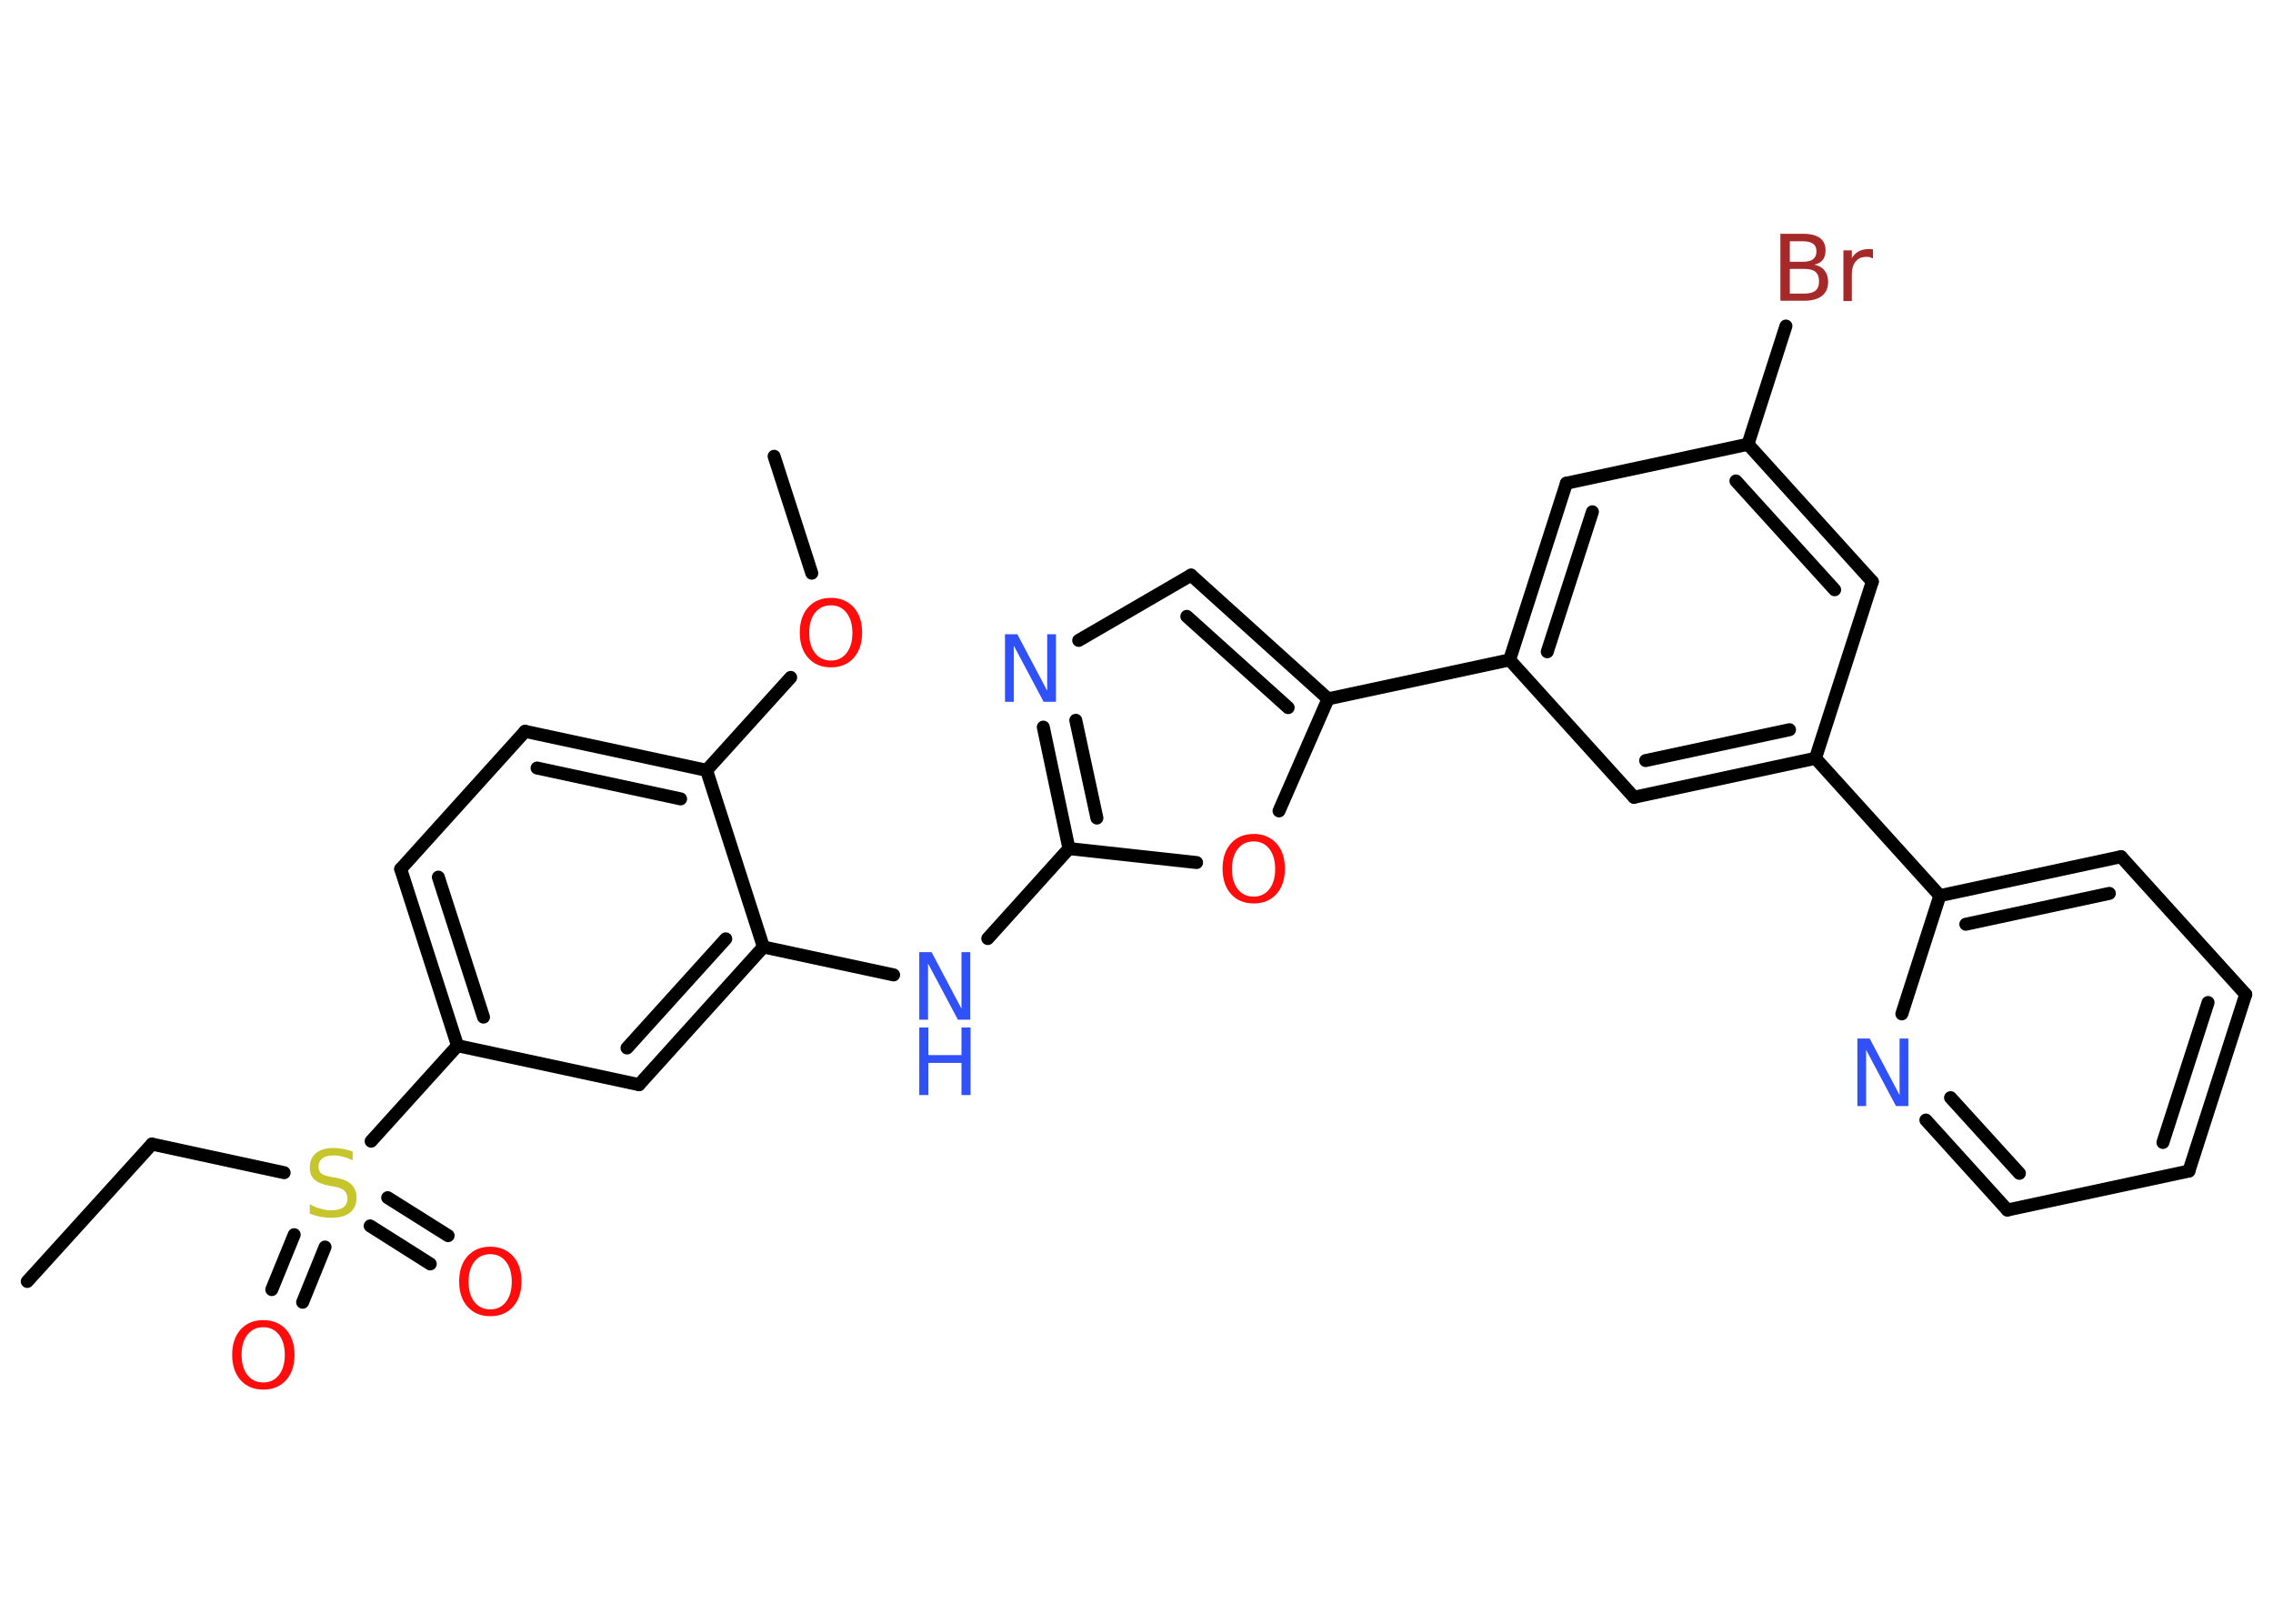<?xml version='1.0' encoding='UTF-8'?>
<!DOCTYPE svg PUBLIC "-//W3C//DTD SVG 1.1//EN" "http://www.w3.org/Graphics/SVG/1.1/DTD/svg11.dtd">
<svg version='1.2' xmlns='http://www.w3.org/2000/svg' xmlns:xlink='http://www.w3.org/1999/xlink' width='70.0mm' height='50.0mm' viewBox='0 0 70.0 50.0'>
  <desc>Generated by the Chemistry Development Kit (http://github.com/cdk)</desc>
  <g stroke-linecap='round' stroke-linejoin='round' stroke='#000000' stroke-width='.4' fill='#FF0D0D'>
    <rect x='.0' y='.0' width='70.0' height='50.0' fill='#FFFFFF' stroke='none'/>
    <g id='mol1' class='mol'>
      <line id='mol1bnd1' class='bond' x1='.84' y1='39.46' x2='4.68' y2='35.23'/>
      <line id='mol1bnd2' class='bond' x1='4.68' y1='35.23' x2='8.75' y2='36.11'/>
      <g id='mol1bnd3' class='bond'>
        <line x1='10.01' y1='38.4' x2='9.32' y2='40.1'/>
        <line x1='9.06' y1='38.02' x2='8.37' y2='39.71'/>
      </g>
      <g id='mol1bnd4' class='bond'>
        <line x1='11.94' y1='36.88' x2='13.8' y2='38.05'/>
        <line x1='11.4' y1='37.75' x2='13.25' y2='38.92'/>
      </g>
      <line id='mol1bnd5' class='bond' x1='11.43' y1='35.14' x2='14.09' y2='32.2'/>
      <g id='mol1bnd6' class='bond'>
        <line x1='12.34' y1='26.76' x2='14.09' y2='32.2'/>
        <line x1='13.5' y1='27.01' x2='14.89' y2='31.32'/>
      </g>
      <line id='mol1bnd7' class='bond' x1='12.34' y1='26.76' x2='16.17' y2='22.52'/>
      <g id='mol1bnd8' class='bond'>
        <line x1='21.76' y1='23.72' x2='16.17' y2='22.52'/>
        <line x1='20.96' y1='24.6' x2='16.54' y2='23.65'/>
      </g>
      <line id='mol1bnd9' class='bond' x1='21.76' y1='23.72' x2='24.35' y2='20.86'/>
      <line id='mol1bnd10' class='bond' x1='25.0' y1='17.65' x2='23.84' y2='14.05'/>
      <line id='mol1bnd11' class='bond' x1='21.76' y1='23.72' x2='23.51' y2='29.16'/>
      <line id='mol1bnd12' class='bond' x1='23.51' y1='29.16' x2='27.52' y2='30.02'/>
      <line id='mol1bnd13' class='bond' x1='30.42' y1='28.9' x2='32.92' y2='26.13'/>
      <g id='mol1bnd14' class='bond'>
        <line x1='32.13' y1='22.39' x2='32.92' y2='26.13'/>
        <line x1='33.13' y1='22.18' x2='33.78' y2='25.19'/>
      </g>
      <line id='mol1bnd15' class='bond' x1='33.22' y1='19.72' x2='36.68' y2='17.71'/>
      <g id='mol1bnd16' class='bond'>
        <line x1='40.9' y1='21.52' x2='36.68' y2='17.71'/>
        <line x1='39.67' y1='21.79' x2='36.55' y2='18.98'/>
      </g>
      <line id='mol1bnd17' class='bond' x1='40.9' y1='21.52' x2='46.49' y2='20.32'/>
      <g id='mol1bnd18' class='bond'>
        <line x1='48.24' y1='14.88' x2='46.49' y2='20.32'/>
        <line x1='49.04' y1='15.76' x2='47.65' y2='20.07'/>
      </g>
      <line id='mol1bnd19' class='bond' x1='48.24' y1='14.88' x2='53.83' y2='13.68'/>
      <line id='mol1bnd20' class='bond' x1='53.83' y1='13.68' x2='55.0' y2='10.04'/>
      <g id='mol1bnd21' class='bond'>
        <line x1='57.66' y1='17.91' x2='53.83' y2='13.68'/>
        <line x1='56.5' y1='18.16' x2='53.46' y2='14.81'/>
      </g>
      <line id='mol1bnd22' class='bond' x1='57.66' y1='17.91' x2='55.91' y2='23.35'/>
      <line id='mol1bnd23' class='bond' x1='55.91' y1='23.35' x2='59.74' y2='27.58'/>
      <g id='mol1bnd24' class='bond'>
        <line x1='65.32' y1='26.38' x2='59.74' y2='27.58'/>
        <line x1='64.96' y1='27.51' x2='60.54' y2='28.46'/>
      </g>
      <line id='mol1bnd25' class='bond' x1='65.32' y1='26.38' x2='69.16' y2='30.62'/>
      <g id='mol1bnd26' class='bond'>
        <line x1='67.41' y1='36.06' x2='69.16' y2='30.62'/>
        <line x1='66.61' y1='35.18' x2='68.0' y2='30.87'/>
      </g>
      <line id='mol1bnd27' class='bond' x1='67.41' y1='36.06' x2='61.82' y2='37.26'/>
      <g id='mol1bnd28' class='bond'>
        <line x1='59.31' y1='34.49' x2='61.82' y2='37.26'/>
        <line x1='60.07' y1='33.8' x2='62.19' y2='36.13'/>
      </g>
      <line id='mol1bnd29' class='bond' x1='59.74' y1='27.58' x2='58.57' y2='31.22'/>
      <g id='mol1bnd30' class='bond'>
        <line x1='50.32' y1='24.55' x2='55.91' y2='23.35'/>
        <line x1='50.68' y1='23.42' x2='55.11' y2='22.47'/>
      </g>
      <line id='mol1bnd31' class='bond' x1='46.49' y1='20.32' x2='50.32' y2='24.55'/>
      <line id='mol1bnd32' class='bond' x1='40.9' y1='21.52' x2='39.39' y2='24.97'/>
      <line id='mol1bnd33' class='bond' x1='32.92' y1='26.13' x2='36.85' y2='26.56'/>
      <g id='mol1bnd34' class='bond'>
        <line x1='19.68' y1='33.4' x2='23.51' y2='29.16'/>
        <line x1='19.31' y1='32.27' x2='22.35' y2='28.91'/>
      </g>
      <line id='mol1bnd35' class='bond' x1='14.09' y1='32.2' x2='19.68' y2='33.4'/>
      <path id='mol1atm3' class='atom' d='M10.86 35.46v.27q-.16 -.08 -.3 -.11q-.14 -.04 -.28 -.04q-.23 .0 -.35 .09q-.12 .09 -.12 .25q.0 .14 .08 .21q.08 .07 .31 .11l.17 .03q.31 .06 .46 .21q.15 .15 .15 .4q.0 .3 -.2 .46q-.2 .16 -.59 .16q-.15 .0 -.31 -.03q-.17 -.03 -.34 -.1v-.29q.17 .1 .34 .14q.16 .05 .32 .05q.24 .0 .37 -.09q.13 -.09 .13 -.27q.0 -.15 -.09 -.24q-.09 -.09 -.31 -.13l-.17 -.03q-.31 -.06 -.45 -.19q-.14 -.13 -.14 -.37q.0 -.28 .19 -.44q.19 -.16 .54 -.16q.14 .0 .3 .03q.15 .03 .31 .08z' stroke='none' fill='#C6C62C'/>
      <path id='mol1atm4' class='atom' d='M8.11 40.87q-.31 .0 -.49 .23q-.18 .23 -.18 .62q.0 .39 .18 .62q.18 .23 .49 .23q.3 .0 .48 -.23q.18 -.23 .18 -.62q.0 -.39 -.18 -.62q-.18 -.23 -.48 -.23zM8.11 40.65q.43 .0 .7 .29q.26 .29 .26 .78q.0 .49 -.26 .78q-.26 .29 -.7 .29q-.44 .0 -.7 -.29q-.26 -.29 -.26 -.78q.0 -.49 .26 -.78q.26 -.29 .7 -.29z' stroke='none'/>
      <path id='mol1atm5' class='atom' d='M15.1 38.62q-.31 .0 -.49 .23q-.18 .23 -.18 .62q.0 .39 .18 .62q.18 .23 .49 .23q.3 .0 .48 -.23q.18 -.23 .18 -.62q.0 -.39 -.18 -.62q-.18 -.23 -.48 -.23zM15.1 38.39q.43 .0 .7 .29q.26 .29 .26 .78q.0 .49 -.26 .78q-.26 .29 -.7 .29q-.44 .0 -.7 -.29q-.26 -.29 -.26 -.78q.0 -.49 .26 -.78q.26 -.29 .7 -.29z' stroke='none'/>
      <path id='mol1atm10' class='atom' d='M25.59 18.64q-.31 .0 -.49 .23q-.18 .23 -.18 .62q.0 .39 .18 .62q.18 .23 .49 .23q.3 .0 .48 -.23q.18 -.23 .18 -.62q.0 -.39 -.18 -.62q-.18 -.23 -.48 -.23zM25.59 18.41q.43 .0 .7 .29q.26 .29 .26 .78q.0 .49 -.26 .78q-.26 .29 -.7 .29q-.44 .0 -.7 -.29q-.26 -.29 -.26 -.78q.0 -.49 .26 -.78q.26 -.29 .7 -.29z' stroke='none'/>
      <g id='mol1atm13' class='atom'>
        <path d='M28.31 29.32h.38l.92 1.74v-1.74h.27v2.08h-.38l-.92 -1.73v1.73h-.27v-2.08z' stroke='none' fill='#3050F8'/>
        <path d='M28.31 31.64h.28v.85h1.02v-.85h.28v2.08h-.28v-.99h-1.02v.99h-.28v-2.08z' stroke='none' fill='#3050F8'/>
      </g>
      <path id='mol1atm15' class='atom' d='M30.95 19.53h.38l.92 1.74v-1.74h.27v2.08h-.38l-.92 -1.73v1.73h-.27v-2.08z' stroke='none' fill='#3050F8'/>
      <path id='mol1atm21' class='atom' d='M55.12 8.28v.76h.45q.23 .0 .34 -.09q.11 -.09 .11 -.29q.0 -.19 -.11 -.29q-.11 -.09 -.34 -.09h-.45zM55.12 7.43v.63h.41q.21 .0 .31 -.08q.1 -.08 .1 -.24q.0 -.16 -.1 -.23q-.1 -.08 -.31 -.08h-.41zM54.84 7.2h.71q.32 .0 .5 .13q.17 .13 .17 .38q.0 .19 -.09 .3q-.09 .11 -.26 .14q.21 .04 .32 .18q.11 .14 .11 .35q.0 .28 -.19 .43q-.19 .15 -.54 .15h-.74v-2.08zM57.68 7.96q-.04 -.02 -.09 -.04q-.05 -.01 -.11 -.01q-.22 .0 -.33 .14q-.12 .14 -.12 .4v.82h-.26v-1.56h.26v.24q.08 -.14 .21 -.21q.13 -.07 .31 -.07q.03 .0 .06 .0q.03 .0 .07 .01v.26z' stroke='none' fill='#A62929'/>
      <path id='mol1atm29' class='atom' d='M57.2 31.98h.38l.92 1.74v-1.74h.27v2.08h-.38l-.92 -1.73v1.73h-.27v-2.08z' stroke='none' fill='#3050F8'/>
      <path id='mol1atm31' class='atom' d='M38.61 25.91q-.31 .0 -.49 .23q-.18 .23 -.18 .62q.0 .39 .18 .62q.18 .23 .49 .23q.3 .0 .48 -.23q.18 -.23 .18 -.62q.0 -.39 -.18 -.62q-.18 -.23 -.48 -.23zM38.61 25.68q.43 .0 .7 .29q.26 .29 .26 .78q.0 .49 -.26 .78q-.26 .29 -.7 .29q-.44 .0 -.7 -.29q-.26 -.29 -.26 -.78q.0 -.49 .26 -.78q.26 -.29 .7 -.29z' stroke='none'/>
    </g>
  </g>
</svg>
